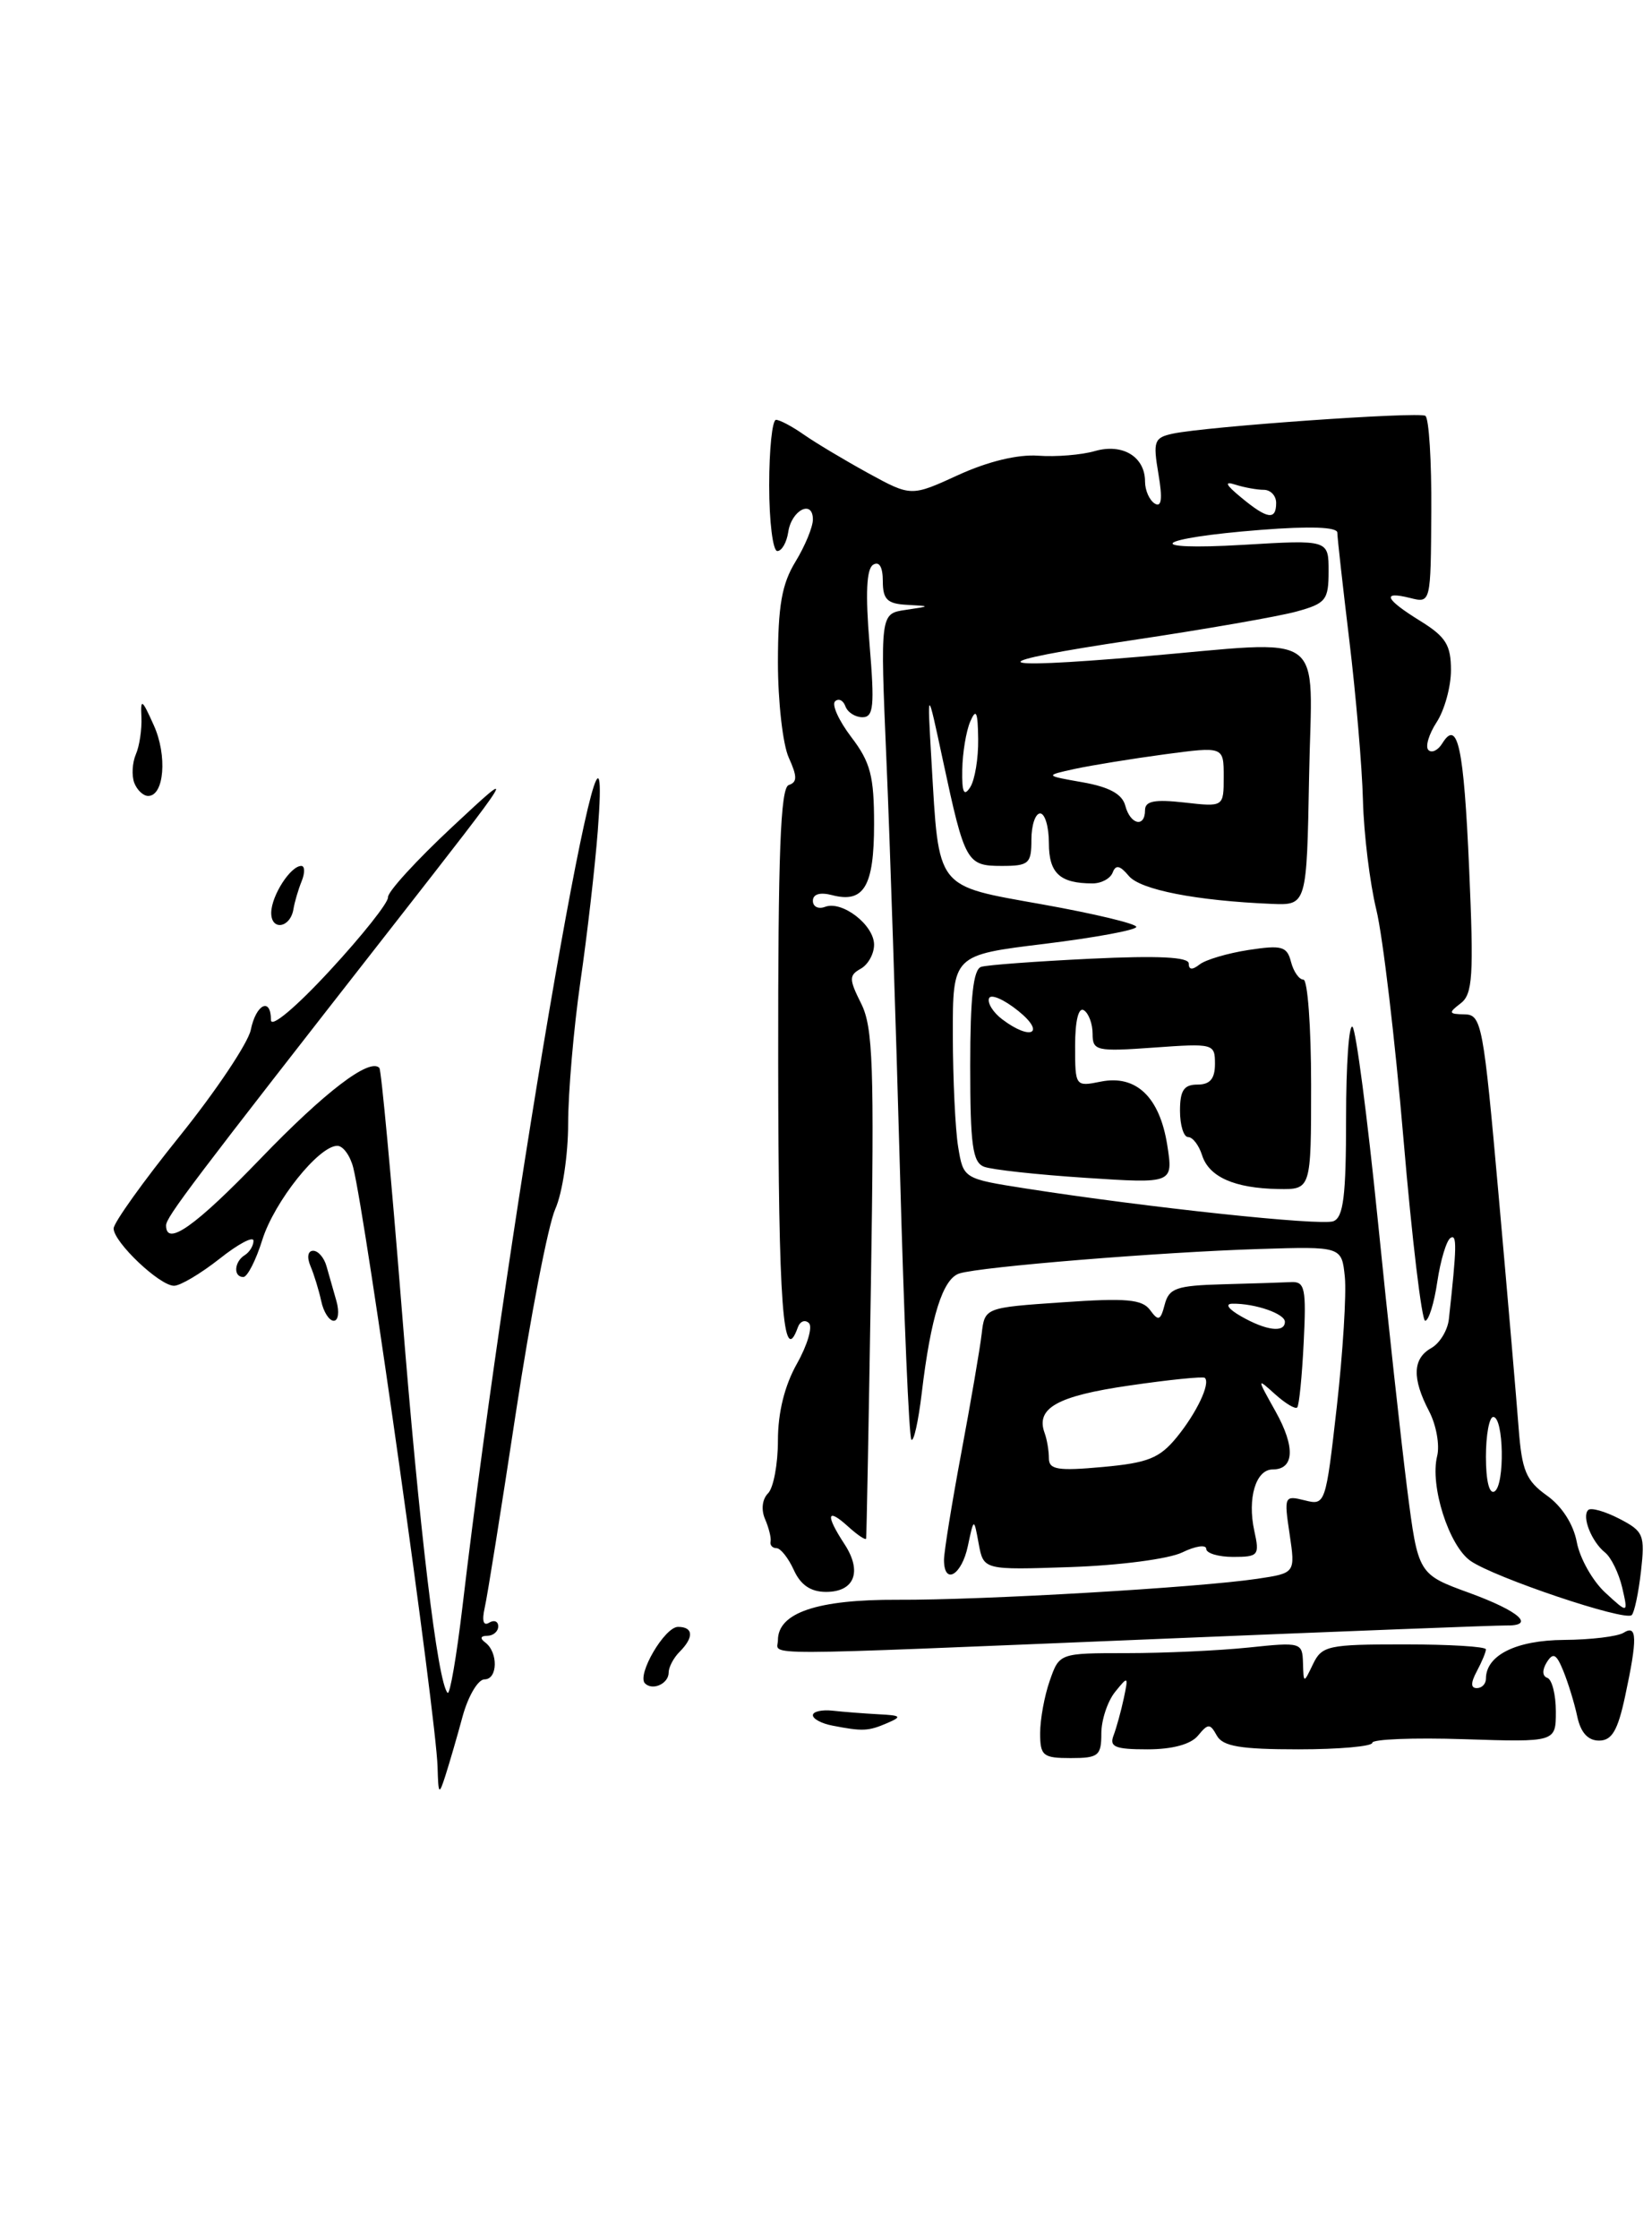<?xml version="1.0" encoding="UTF-8" standalone="no"?>
<!DOCTYPE svg PUBLIC "-//W3C//DTD SVG 1.1//EN" "http://www.w3.org/Graphics/SVG/1.1/DTD/svg11.dtd" >
<svg xmlns="http://www.w3.org/2000/svg" xmlns:xlink="http://www.w3.org/1999/xlink" version="1.1" viewBox="0 0 189 256">
 <g >
 <path fill="currentColor"
d=" M 126.00 198.19 C 126.00 196.65 126.71 194.51 127.57 193.44 C 129.07 191.58 129.11 191.61 128.57 194.16 C 128.26 195.62 127.73 197.53 127.40 198.41 C 126.89 199.72 127.58 200.00 131.27 200.00 C 134.12 200.00 136.23 199.43 137.05 198.44 C 138.23 197.02 138.43 197.02 139.22 198.44 C 139.91 199.66 141.93 200.00 148.55 200.00 C 153.20 200.00 157.00 199.66 157.00 199.25 C 157.00 198.84 161.72 198.65 167.50 198.84 C 178.00 199.18 178.00 199.18 178.00 195.67 C 178.00 193.75 177.56 192.02 177.03 191.83 C 176.44 191.63 176.42 190.93 176.96 190.05 C 177.69 188.89 178.06 189.08 178.86 191.05 C 179.41 192.40 180.13 194.74 180.45 196.25 C 180.84 198.08 181.67 199.00 182.94 199.00 C 184.41 199.00 185.08 197.86 185.92 193.95 C 187.35 187.29 187.31 185.69 185.75 186.67 C 185.06 187.10 181.99 187.47 178.92 187.49 C 173.45 187.53 170.00 189.24 170.00 191.93 C 170.00 192.52 169.53 193.00 168.96 193.00 C 168.25 193.00 168.25 192.40 168.96 191.07 C 169.53 190.00 170.00 188.88 170.00 188.57 C 170.00 188.25 165.79 188.00 160.65 188.00 C 151.95 188.00 151.23 188.15 150.22 190.25 C 149.14 192.50 149.14 192.50 149.07 190.11 C 149.00 187.78 148.84 187.73 142.85 188.36 C 139.47 188.71 133.22 189.00 128.95 189.00 C 121.20 189.00 121.20 189.00 120.10 192.15 C 119.49 193.88 119.00 196.58 119.00 198.15 C 119.00 200.74 119.32 201.00 122.50 201.00 C 125.67 201.00 126.00 200.73 126.00 198.19 Z  M 132.00 187.40 C 153.18 186.52 171.29 185.82 172.25 185.84 C 175.74 185.91 173.87 184.22 168.12 182.12 C 162.24 179.98 162.24 179.98 160.99 170.24 C 160.31 164.88 158.78 150.97 157.61 139.32 C 156.43 127.67 155.14 117.81 154.74 117.40 C 154.33 117.00 154.00 121.71 154.00 127.86 C 154.00 136.71 153.70 139.18 152.55 139.62 C 151.13 140.17 131.26 138.05 117.36 135.88 C 110.22 134.76 110.22 134.76 109.62 131.13 C 109.29 129.13 109.02 123.38 109.01 118.34 C 109.00 109.19 109.00 109.19 119.50 107.91 C 125.28 107.20 130.00 106.33 130.00 105.97 C 130.00 105.61 125.19 104.46 119.32 103.41 C 106.92 101.19 107.44 101.87 106.57 87.07 C 106.07 78.50 106.07 78.50 107.89 87.00 C 110.38 98.61 110.60 99.00 114.61 99.00 C 117.71 99.00 118.00 98.74 118.00 96.00 C 118.00 94.35 118.45 93.00 119.00 93.00 C 119.55 93.00 120.00 94.53 120.00 96.39 C 120.00 99.84 121.26 101.00 125.00 101.00 C 126.01 101.00 127.04 100.44 127.30 99.75 C 127.65 98.83 128.13 98.94 129.14 100.14 C 130.45 101.73 136.87 102.98 145.50 103.34 C 149.50 103.50 149.50 103.50 149.77 88.75 C 150.08 71.68 152.25 73.22 130.55 75.07 C 112.53 76.61 112.11 75.79 129.60 73.18 C 137.90 71.94 146.34 70.47 148.35 69.91 C 151.69 68.99 152.00 68.60 152.00 65.31 C 152.00 61.71 152.00 61.71 142.25 62.29 C 130.33 62.99 132.05 61.53 144.25 60.58 C 149.88 60.14 153.00 60.25 153.00 60.90 C 153.00 61.45 153.62 66.98 154.37 73.20 C 155.12 79.41 155.83 87.65 155.93 91.50 C 156.03 95.35 156.72 100.97 157.46 104.00 C 158.20 107.03 159.60 118.84 160.57 130.25 C 161.54 141.66 162.66 151.00 163.05 151.00 C 163.45 151.00 164.08 148.99 164.44 146.52 C 164.81 144.06 165.49 141.81 165.95 141.53 C 166.70 141.06 166.67 142.53 165.76 150.82 C 165.62 152.10 164.71 153.58 163.75 154.12 C 161.61 155.32 161.53 157.58 163.50 161.35 C 164.32 162.92 164.73 165.22 164.42 166.47 C 163.57 169.85 165.76 176.72 168.23 178.45 C 170.96 180.36 185.94 185.40 186.68 184.65 C 186.99 184.35 187.46 182.09 187.74 179.64 C 188.21 175.48 188.04 175.07 185.25 173.63 C 183.60 172.78 182.00 172.33 181.70 172.64 C 180.94 173.39 182.09 176.27 183.63 177.50 C 184.32 178.05 185.20 179.85 185.59 181.50 C 186.28 184.50 186.28 184.50 183.66 182.09 C 182.21 180.76 180.75 178.17 180.40 176.33 C 180.02 174.27 178.69 172.20 176.97 170.98 C 174.59 169.28 174.11 168.14 173.74 163.24 C 173.50 160.09 172.48 148.16 171.46 136.75 C 169.71 117.09 169.51 116.00 167.56 115.97 C 165.73 115.94 165.68 115.80 167.10 114.72 C 168.49 113.66 168.62 111.62 168.08 99.31 C 167.47 85.38 166.77 82.13 165.00 85.00 C 164.51 85.79 163.80 86.13 163.42 85.75 C 163.04 85.37 163.47 83.94 164.36 82.57 C 165.26 81.19 166.00 78.52 166.00 76.62 C 166.00 73.75 165.41 72.80 162.50 71.00 C 158.44 68.49 158.02 67.54 161.34 68.37 C 163.69 68.96 163.69 68.96 163.75 58.48 C 163.79 52.72 163.48 47.80 163.07 47.54 C 162.27 47.05 138.01 48.76 134.17 49.58 C 132.04 50.04 131.90 50.44 132.53 54.17 C 133.02 57.05 132.89 58.05 132.11 57.57 C 131.50 57.19 131.00 56.06 131.00 55.06 C 131.00 52.22 128.44 50.66 125.26 51.57 C 123.74 52.01 120.82 52.25 118.77 52.10 C 116.44 51.93 113.02 52.76 109.65 54.30 C 104.24 56.78 104.24 56.78 99.32 54.09 C 96.61 52.60 93.31 50.63 91.98 49.70 C 90.64 48.76 89.21 48.00 88.78 48.00 C 88.35 48.00 88.00 51.38 88.00 55.50 C 88.00 59.62 88.42 63.00 88.93 63.00 C 89.44 63.00 90.00 62.02 90.18 60.83 C 90.55 58.31 93.00 57.07 93.00 59.39 C 93.00 60.25 92.10 62.43 91.00 64.23 C 89.44 66.79 89.01 69.27 89.00 75.70 C 89.00 80.21 89.56 85.13 90.24 86.62 C 91.22 88.78 91.22 89.43 90.24 89.75 C 89.29 90.07 89.01 97.47 89.03 121.58 C 89.06 149.27 89.59 156.47 91.28 151.75 C 91.53 151.06 92.09 150.84 92.54 151.26 C 92.99 151.68 92.38 153.77 91.18 155.90 C 89.76 158.42 89.00 161.49 89.00 164.69 C 89.00 167.39 88.49 170.11 87.87 170.73 C 87.20 171.40 87.06 172.61 87.53 173.68 C 87.96 174.68 88.25 175.84 88.16 176.25 C 88.07 176.66 88.38 177.00 88.84 177.00 C 89.30 177.00 90.19 178.12 90.82 179.50 C 91.60 181.22 92.76 182.00 94.51 182.00 C 97.77 182.00 98.67 179.67 96.61 176.53 C 94.42 173.18 94.59 172.32 97.00 174.50 C 98.10 175.50 99.04 176.13 99.09 175.90 C 99.14 175.68 99.39 162.54 99.64 146.70 C 100.03 121.90 99.88 117.46 98.53 114.75 C 97.12 111.94 97.12 111.51 98.48 110.75 C 99.32 110.28 100.00 109.05 100.00 108.01 C 100.00 105.75 96.34 102.93 94.39 103.68 C 93.62 103.97 93.00 103.66 93.00 102.99 C 93.00 102.22 93.82 101.98 95.20 102.34 C 98.84 103.29 100.00 101.34 100.00 94.22 C 100.00 88.73 99.59 87.15 97.40 84.28 C 95.97 82.40 95.13 80.56 95.54 80.18 C 95.94 79.81 96.47 80.06 96.72 80.75 C 96.97 81.44 97.84 82.00 98.67 82.00 C 99.95 82.00 100.07 80.73 99.48 73.63 C 99.00 67.88 99.13 65.04 99.89 64.57 C 100.59 64.13 101.00 64.82 101.00 66.44 C 101.00 68.53 101.51 69.03 103.75 69.15 C 106.50 69.30 106.50 69.30 103.60 69.73 C 100.70 70.16 100.70 70.16 101.41 86.83 C 101.81 96.00 102.50 117.14 102.96 133.81 C 103.41 150.48 104.00 164.34 104.27 164.60 C 104.54 164.87 105.07 162.48 105.45 159.30 C 106.49 150.53 107.86 146.18 109.77 145.59 C 112.23 144.82 132.79 143.15 144.00 142.80 C 153.50 142.50 153.50 142.50 153.86 146.00 C 154.05 147.93 153.64 154.59 152.94 160.82 C 151.67 172.01 151.63 172.13 149.26 171.53 C 146.94 170.95 146.89 171.06 147.54 175.39 C 148.20 179.85 148.20 179.85 143.85 180.50 C 137.05 181.51 112.43 182.95 102.68 182.90 C 93.51 182.86 89.00 184.38 89.00 187.52 C 89.00 189.32 85.20 189.33 132.00 187.40 Z  M 110.73 176.75 C 111.42 173.50 111.42 173.50 111.97 176.50 C 112.53 179.50 112.53 179.50 122.51 179.16 C 128.08 178.97 133.72 178.23 135.25 177.49 C 136.76 176.75 138.00 176.57 138.00 177.08 C 138.00 177.58 139.39 178.00 141.08 178.00 C 143.98 178.00 144.12 177.82 143.50 175.02 C 142.69 171.30 143.67 168.00 145.60 168.00 C 148.08 168.00 148.21 165.44 145.94 161.38 C 143.77 157.50 143.77 157.50 145.89 159.41 C 147.06 160.46 148.19 161.14 148.41 160.91 C 148.63 160.68 148.96 157.35 149.15 153.50 C 149.46 147.34 149.29 146.51 147.75 146.58 C 146.79 146.63 143.26 146.74 139.91 146.83 C 134.59 146.98 133.74 147.27 133.25 149.15 C 132.77 150.99 132.53 151.08 131.58 149.78 C 130.68 148.55 128.87 148.38 121.57 148.89 C 112.66 149.50 112.66 149.50 112.31 152.50 C 112.12 154.15 111.07 160.27 109.98 166.09 C 108.89 171.92 108.00 177.43 108.00 178.34 C 108.00 181.28 110.03 180.10 110.73 176.75 Z  M 150.00 124.00 C 150.00 117.40 149.60 112.00 149.12 112.00 C 148.63 112.00 147.99 111.09 147.70 109.97 C 147.24 108.19 146.65 108.03 142.84 108.61 C 140.45 108.98 137.94 109.72 137.25 110.26 C 136.41 110.92 136.00 110.89 136.00 110.16 C 136.00 109.41 132.50 109.24 124.75 109.61 C 118.56 109.91 112.94 110.32 112.25 110.54 C 111.35 110.83 111.00 114.00 111.00 121.86 C 111.00 130.90 111.27 132.89 112.58 133.39 C 113.45 133.73 118.68 134.30 124.20 134.66 C 134.23 135.32 134.23 135.32 133.54 130.91 C 132.67 125.42 129.98 122.85 125.94 123.66 C 123.02 124.25 123.00 124.21 123.00 119.57 C 123.00 116.70 123.39 115.12 124.00 115.50 C 124.55 115.84 125.00 117.05 125.00 118.19 C 125.00 120.14 125.42 120.24 132.00 119.77 C 138.84 119.28 139.00 119.32 139.00 121.63 C 139.00 123.33 138.44 124.00 137.00 124.00 C 135.44 124.00 135.00 124.67 135.00 127.00 C 135.00 128.65 135.42 130.00 135.93 130.00 C 136.45 130.00 137.16 130.93 137.52 132.06 C 138.31 134.56 141.22 135.85 146.25 135.94 C 150.00 136.00 150.00 136.00 150.00 124.00 Z  M 50.06 202.00 C 49.89 196.23 41.88 139.37 40.41 133.48 C 40.06 132.12 39.25 131.00 38.59 131.00 C 36.47 131.00 31.38 137.38 30.01 141.75 C 29.28 144.09 28.30 146.00 27.84 146.00 C 26.67 146.00 26.79 144.25 28.00 143.50 C 28.55 143.16 29.00 142.42 29.00 141.86 C 29.00 141.29 27.25 142.22 25.11 143.92 C 22.96 145.61 20.63 147.00 19.91 147.00 C 18.26 147.00 13.00 142.01 13.00 140.45 C 13.00 139.80 16.40 135.05 20.56 129.89 C 24.72 124.72 28.37 119.26 28.69 117.75 C 29.29 114.79 31.00 113.96 31.00 116.62 C 31.00 117.56 33.86 115.16 37.75 110.95 C 41.46 106.94 44.45 103.17 44.39 102.58 C 44.33 101.98 47.65 98.35 51.78 94.50 C 59.29 87.50 59.29 87.50 44.83 106.00 C 21.93 135.28 19.00 139.15 19.00 140.10 C 19.00 142.57 22.34 140.21 29.79 132.48 C 37.15 124.84 42.28 120.92 43.40 122.09 C 43.62 122.31 44.77 134.70 45.96 149.62 C 47.96 174.77 50.07 192.40 51.21 193.54 C 51.47 193.81 52.23 189.40 52.90 183.76 C 58.40 137.21 70.45 68.15 68.39 95.00 C 68.07 99.12 67.18 106.88 66.40 112.24 C 65.63 117.60 65.00 124.90 65.00 128.46 C 65.00 132.02 64.34 136.41 63.53 138.22 C 62.72 140.02 60.69 150.50 59.02 161.50 C 57.35 172.50 55.75 182.55 55.45 183.83 C 55.12 185.31 55.30 185.93 55.96 185.52 C 56.53 185.17 57.00 185.36 57.00 185.94 C 57.00 186.52 56.44 187.01 55.75 187.02 C 54.98 187.02 54.88 187.31 55.50 187.77 C 57.01 188.88 56.96 192.00 55.43 192.00 C 54.69 192.00 53.56 193.91 52.92 196.25 C 52.29 198.59 51.40 201.62 50.96 203.00 C 50.22 205.30 50.15 205.22 50.06 202.00 Z  M 95.25 197.29 C 94.01 197.06 93.00 196.52 93.00 196.10 C 93.00 195.68 94.01 195.45 95.25 195.58 C 96.49 195.72 98.85 195.90 100.50 195.99 C 103.10 196.12 103.24 196.25 101.50 197.00 C 99.34 197.93 98.69 197.96 95.25 197.29 Z  M 73.79 192.46 C 72.83 191.49 76.04 186.00 77.57 186.00 C 79.33 186.00 79.41 187.19 77.75 188.85 C 77.06 189.54 76.50 190.60 76.50 191.22 C 76.50 192.49 74.67 193.33 73.79 192.46 Z  M 36.75 148.75 C 36.48 147.51 35.93 145.71 35.52 144.75 C 35.09 143.73 35.22 143.00 35.83 143.00 C 36.40 143.00 37.08 143.79 37.35 144.75 C 37.62 145.71 38.13 147.51 38.49 148.75 C 38.84 149.99 38.71 151.00 38.18 151.00 C 37.66 151.00 37.01 149.99 36.75 148.75 Z  M 31.03 104.33 C 31.07 102.37 33.24 99.00 34.47 99.00 C 34.88 99.00 34.90 99.79 34.51 100.75 C 34.12 101.71 33.70 103.15 33.57 103.95 C 33.21 106.11 31.00 106.45 31.03 104.33 Z  M 15.36 89.50 C 15.05 88.67 15.13 87.21 15.54 86.25 C 15.96 85.29 16.24 83.38 16.18 82.00 C 16.07 79.80 16.24 79.90 17.59 82.91 C 19.16 86.37 18.79 91.00 16.95 91.00 C 16.39 91.00 15.68 90.33 15.36 89.50 Z  M 170.00 166.56 C 170.00 164.05 170.38 162.00 170.84 162.00 C 172.04 162.00 172.18 169.77 170.99 170.51 C 170.39 170.88 170.00 169.32 170.00 166.56 Z  M 128.74 92.11 C 128.39 90.79 126.92 89.98 123.87 89.44 C 119.50 88.67 119.50 88.67 123.00 87.90 C 124.92 87.49 129.54 86.74 133.25 86.24 C 140.00 85.34 140.00 85.34 140.00 88.80 C 140.00 92.26 140.00 92.26 135.50 91.75 C 132.10 91.37 131.00 91.58 131.00 92.62 C 131.00 94.67 129.31 94.29 128.74 92.11 Z  M 110.09 88.00 C 110.12 86.08 110.53 83.60 111.00 82.50 C 111.68 80.93 111.87 81.36 111.91 84.50 C 111.94 86.70 111.53 89.17 111.00 90.00 C 110.28 91.12 110.04 90.61 110.09 88.00 Z  M 142.00 56.88 C 140.21 55.41 140.02 54.98 141.33 55.41 C 142.34 55.73 143.80 56.00 144.58 56.00 C 145.36 56.00 146.00 56.67 146.00 57.50 C 146.00 59.51 144.99 59.36 142.00 56.88 Z  M 120.00 166.72 C 120.00 165.86 119.78 164.56 119.51 163.83 C 118.47 160.99 120.95 159.60 129.18 158.41 C 133.76 157.74 137.65 157.35 137.84 157.53 C 138.51 158.16 136.90 161.54 134.62 164.33 C 132.66 166.72 131.33 167.25 126.15 167.72 C 121.01 168.19 120.00 168.02 120.00 166.72 Z  M 142.00 150.50 C 140.52 149.66 140.11 149.06 141.00 149.05 C 143.57 149.01 147.00 150.19 147.00 151.12 C 147.00 152.40 144.87 152.14 142.00 150.50 Z  M 114.65 116.53 C 113.63 115.76 112.95 114.68 113.15 114.14 C 113.34 113.60 114.85 114.25 116.50 115.58 C 119.68 118.14 117.95 119.03 114.65 116.53 Z "/>
</g>
</svg>